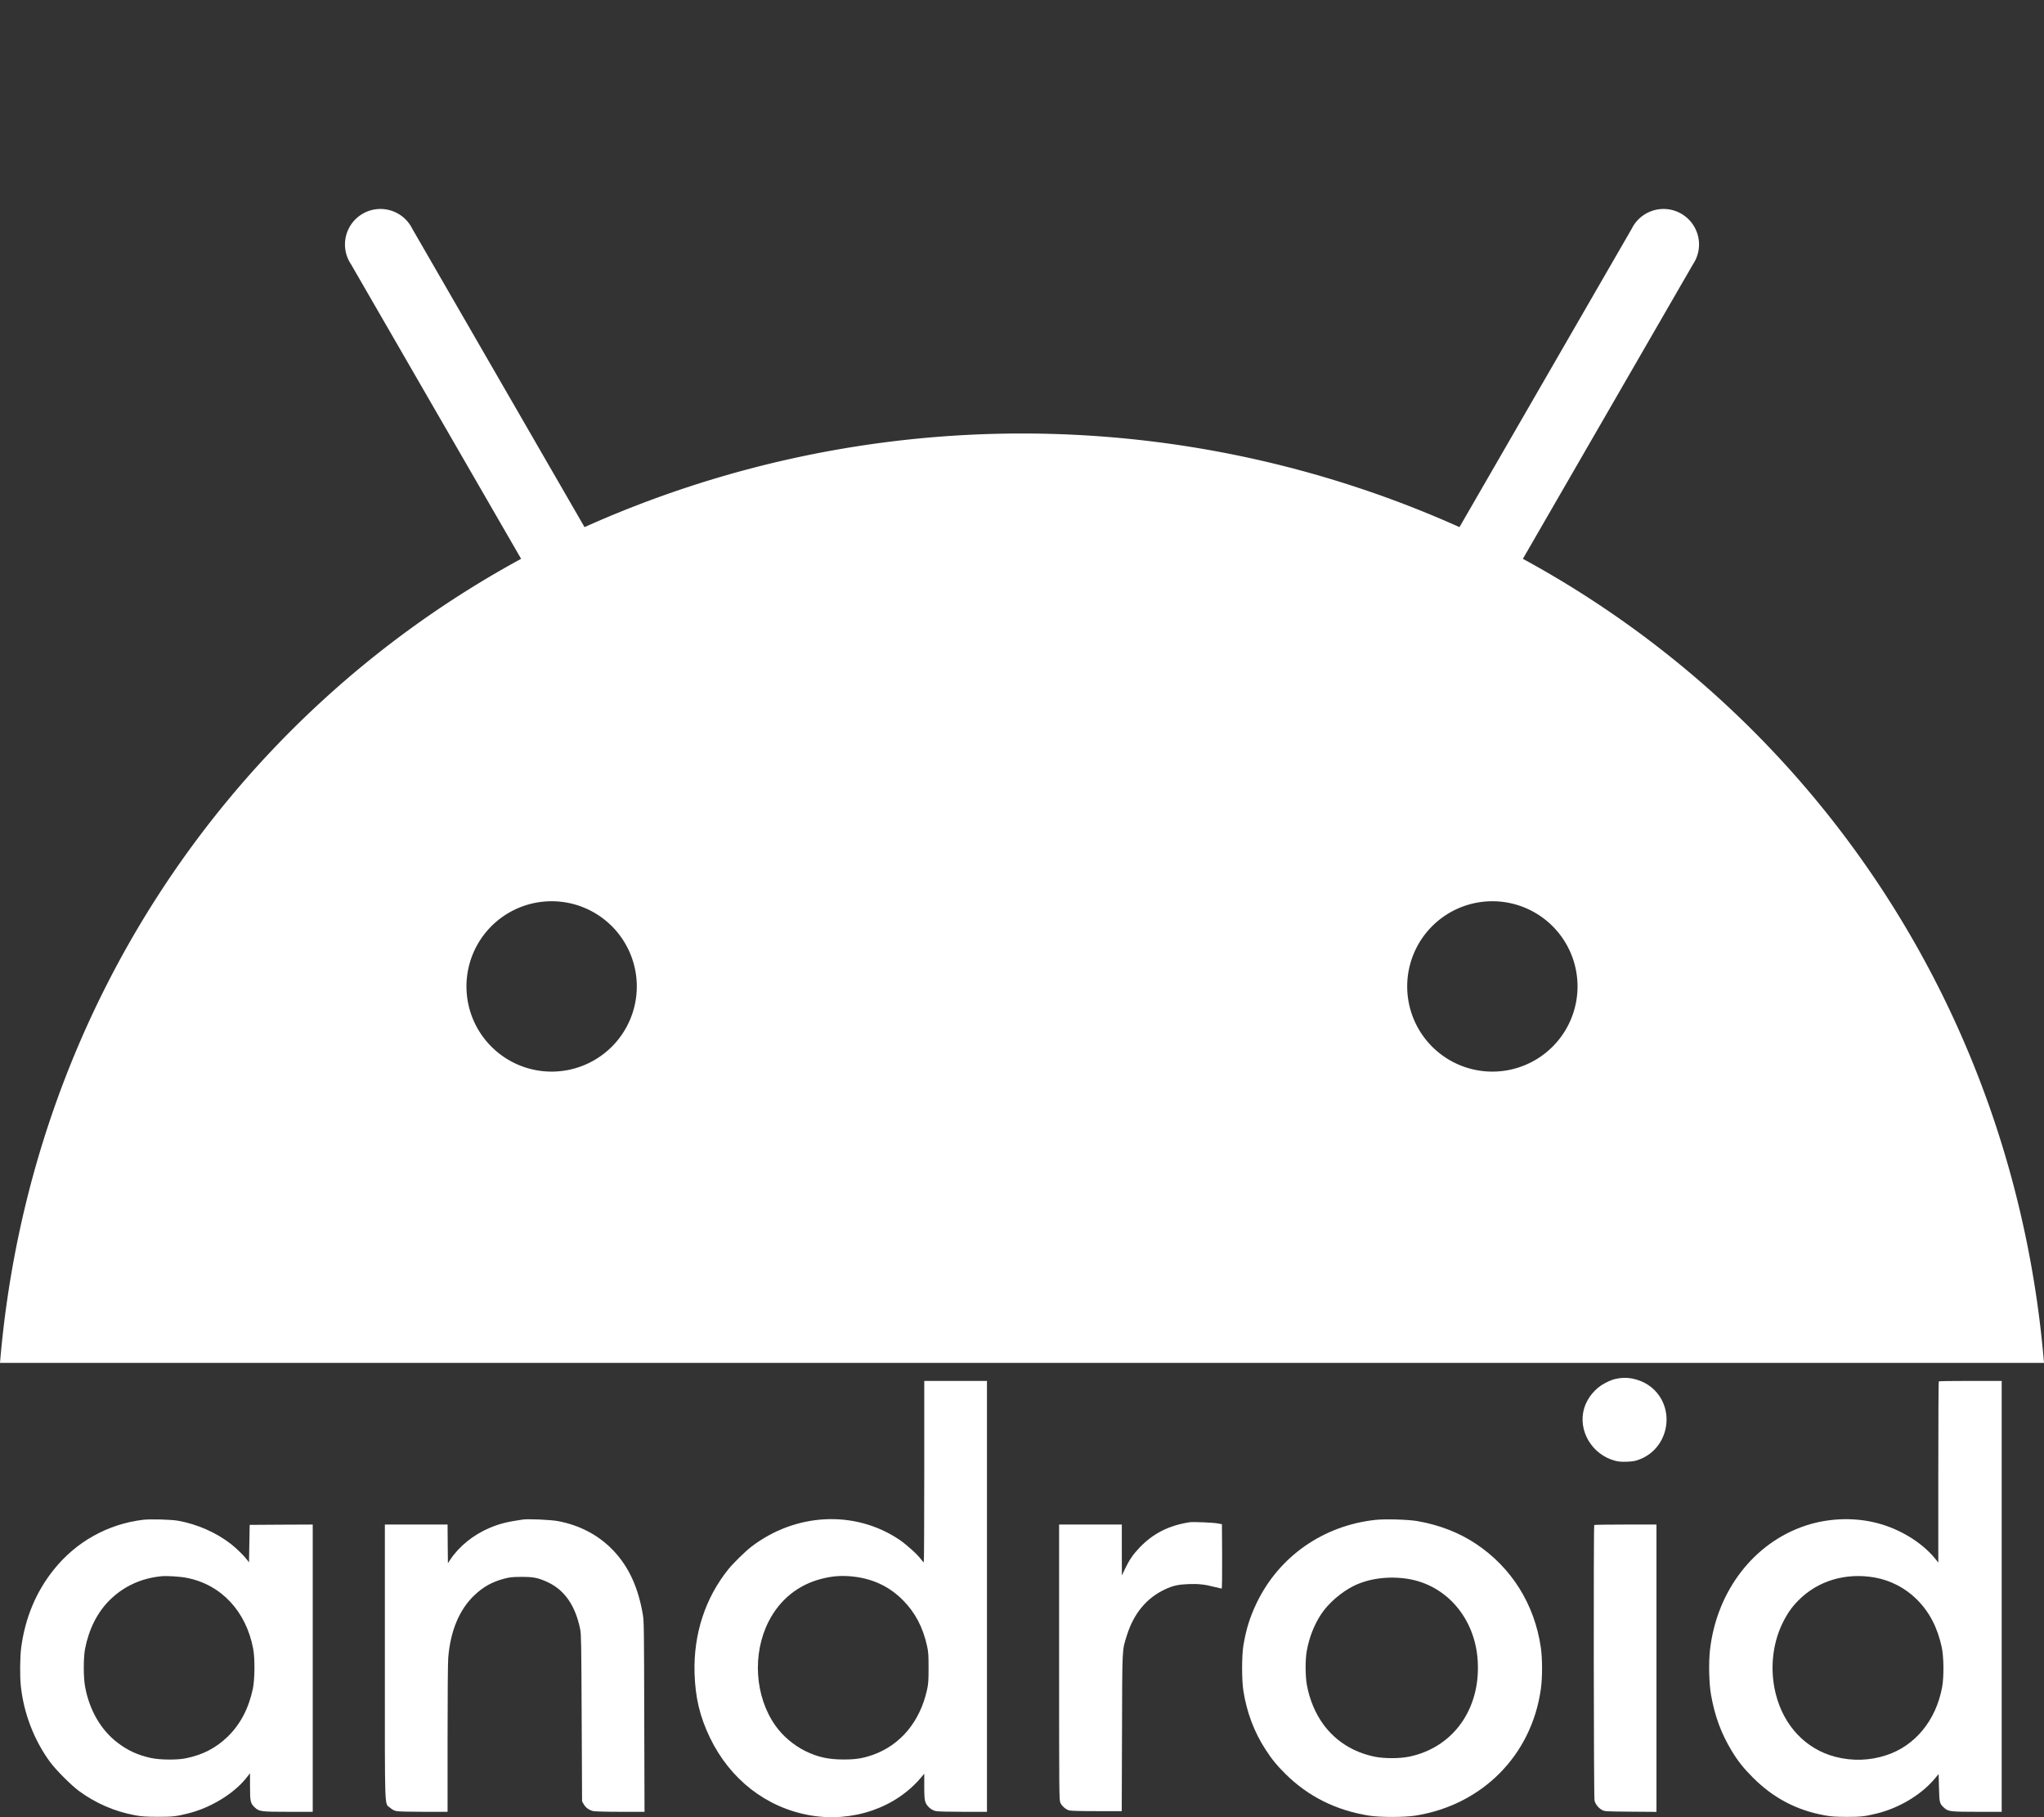 <svg viewBox="0 0 576 512" width="576" height="512" xmlns="http://www.w3.org/2000/svg">
  <rect x="0" y="0" width="576" height="512" fill="#333333" stroke="none"/>
  <path fill="#fff" d="M420.55,301.93a24,24,0,1,1,24-24,24,24,0,0,1-24,24m-265.1,0a24,24,0,1,1,24-24,24,24,0,0,1-24,24m273.7-144.48,47.94-83a10,10,0,1,0-17.27-10h0l-48.54,84.07a301.25,301.25,0,0,0-246.56,0L116.18,64.45a10,10,0,1,0-17.27,10h0l47.94,83C64.53,202.22,8.24,285.55,0,384H576c-8.24-98.45-64.54-181.78-146.85-226.55" />
  <g transform="matrix(0.019, 0, -0, -0.019, 5.286, 512.198)" fill="#000000" stroke="none" style="">
    <path fill="#fff" d="M23735 6519 c-81 -12 -117 -25 -209 -72 -144 -74 -264 -220 -309 -374 -97 -330 117 -689 463 -778 49 -13 93 -16 175 -13 93 4 122 10 190 36 427 169 532 739 193 1047 -135 121 -329 181 -503 154z" />
    <path fill="#fff" d="M13430 5135 c0 -740 -3 -1345 -7 -1345 -5 0 -21 19 -38 41 -55 75 -221 225 -327 296 -658 440 -1533 398 -2193 -106 -84 -64 -266 -242 -338 -331 -345 -427 -520 -963 -504 -1540 11 -367 77 -644 227 -958 299 -621 835 -1038 1480 -1153 635 -112 1281 109 1662 571 l38 45 0 -186 c0 -143 4 -196 16 -232 22 -64 88 -122 155 -136 30 -7 191 -11 404 -11 l355 0 0 3195 0 3195 -465 0 -465 0 0 -1345z m-1058 -1556 c294 -32 539 -147 739 -348 184 -184 300 -405 361 -684 19 -88 22 -132 22 -322 0 -190 -3 -234 -22 -322 -104 -476 -396 -826 -812 -971 -145 -50 -247 -66 -425 -66 -227 0 -386 35 -569 125 -175 87 -336 224 -445 379 -304 432 -344 1062 -99 1543 167 326 439 545 787 633 160 41 299 51 463 33z" />
    <path fill="#fff" d="M28477 6473 c-4 -3 -7 -610 -7 -1347 l0 -1341 -27 35 c-182 235 -488 435 -817 534 -353 107 -763 100 -1125 -20 -766 -254 -1316 -967 -1417 -1840 -22 -188 -15 -499 15 -669 56 -316 149 -569 303 -825 93 -154 176 -260 317 -401 303 -304 648 -485 1064 -561 99 -18 160 -22 327 -23 215 0 275 7 455 52 325 81 647 274 844 505 l66 78 5 -202 c6 -227 8 -237 78 -300 60 -54 96 -58 497 -58 l355 0 0 3195 0 3195 -463 0 c-255 0 -467 -3 -470 -7z m-952 -2908 c234 -41 456 -156 625 -324 188 -187 308 -417 371 -711 31 -143 34 -444 5 -595 -91 -488 -398 -863 -822 -1004 -250 -83 -506 -91 -763 -25 -436 114 -762 458 -881 929 -89 351 -54 731 95 1043 69 143 139 246 240 347 287 291 700 415 1130 340z" />
    <path fill="#fff" d="M1840 4420 c-518 -63 -986 -323 -1316 -733 -267 -331 -431 -723 -489 -1170 -17 -137 -20 -423 -4 -565 44 -406 198 -804 436 -1127 84 -114 312 -342 423 -424 249 -184 535 -308 840 -363 91 -17 158 -21 325 -22 220 -1 278 5 460 51 328 82 669 288 854 518 l61 76 0 -198 c0 -226 7 -251 77 -314 61 -55 96 -59 498 -59 l355 0 0 2130 0 2130 -467 -2 -468 -3 -5 -278 -5 -279 -23 32 c-49 66 -161 176 -247 243 -220 170 -498 292 -780 343 -106 19 -415 27 -525 14z m650 -860 c511 -99 882 -495 987 -1053 27 -141 24 -458 -5 -593 -63 -295 -189 -532 -376 -712 -174 -167 -365 -266 -616 -318 -128 -27 -381 -25 -518 4 -195 42 -347 112 -498 228 -246 188 -416 481 -480 829 -26 136 -26 431 -1 560 58 297 181 541 366 725 207 205 469 325 771 354 82 7 273 -5 370 -24z" />
    <path fill="#fff" d="M7475 4424 c-231 -33 -345 -62 -492 -124 -242 -103 -451 -272 -582 -469 l-36 -54 -3 286 -2 287 -465 0 -465 0 0 -2033 c0 -2287 -7 -2093 77 -2166 30 -27 60 -43 94 -50 30 -7 191 -11 404 -11 l355 0 0 1079 c0 657 4 1128 10 1207 32 395 164 711 383 921 136 130 265 202 446 250 82 22 119 26 251 27 187 1 258 -14 406 -84 244 -117 401 -348 471 -693 15 -73 17 -220 22 -1317 l6 -1235 24 -42 c30 -52 80 -88 141 -102 26 -6 195 -11 403 -11 l358 0 -4 1407 c-3 1287 -4 1417 -20 1513 -69 407 -208 711 -437 953 -215 227 -497 377 -823 438 -108 20 -440 35 -522 23z" />
    <path fill="#fff" d="M20120 4419 c-775 -85 -1429 -543 -1760 -1232 -101 -211 -157 -391 -197 -632 -25 -153 -25 -515 0 -670 50 -320 161 -614 328 -870 98 -151 166 -234 298 -365 337 -334 752 -540 1241 -617 161 -25 519 -25 680 0 994 156 1727 894 1865 1877 24 168 24 453 0 615 -93 643 -434 1187 -964 1540 -251 167 -539 278 -866 336 -138 24 -481 34 -625 18z m485 -875 c572 -93 992 -584 1033 -1206 48 -717 -358 -1291 -1011 -1429 -144 -31 -380 -31 -524 0 -311 66 -564 225 -747 468 -122 163 -213 378 -252 598 -23 131 -24 376 -1 500 37 205 111 392 217 551 106 158 294 321 475 412 227 113 524 152 810 106z" />
    <path fill="#fff" d="M17365 4384 c-309 -48 -539 -165 -741 -375 -99 -104 -152 -182 -215 -313 l-48 -101 -1 378 0 377 -465 0 -465 0 0 -2042 c0 -1966 1 -2045 19 -2084 22 -49 78 -97 130 -113 26 -7 160 -11 409 -11 l371 0 4 1163 c4 1290 0 1212 72 1443 102 326 294 557 568 684 117 54 193 71 344 77 146 6 248 -5 391 -43 52 -13 98 -24 103 -24 6 0 8 191 7 477 l-3 478 -65 12 c-68 13 -363 25 -415 17z" />
    <path fill="#fff" d="M23367 4343 c-12 -12 -8 -4039 4 -4087 14 -55 59 -110 112 -139 41 -21 51 -22 425 -25 l382 -3 0 2130 0 2131 -458 0 c-252 0 -462 -3 -465 -7z" />
  </g>
</svg>